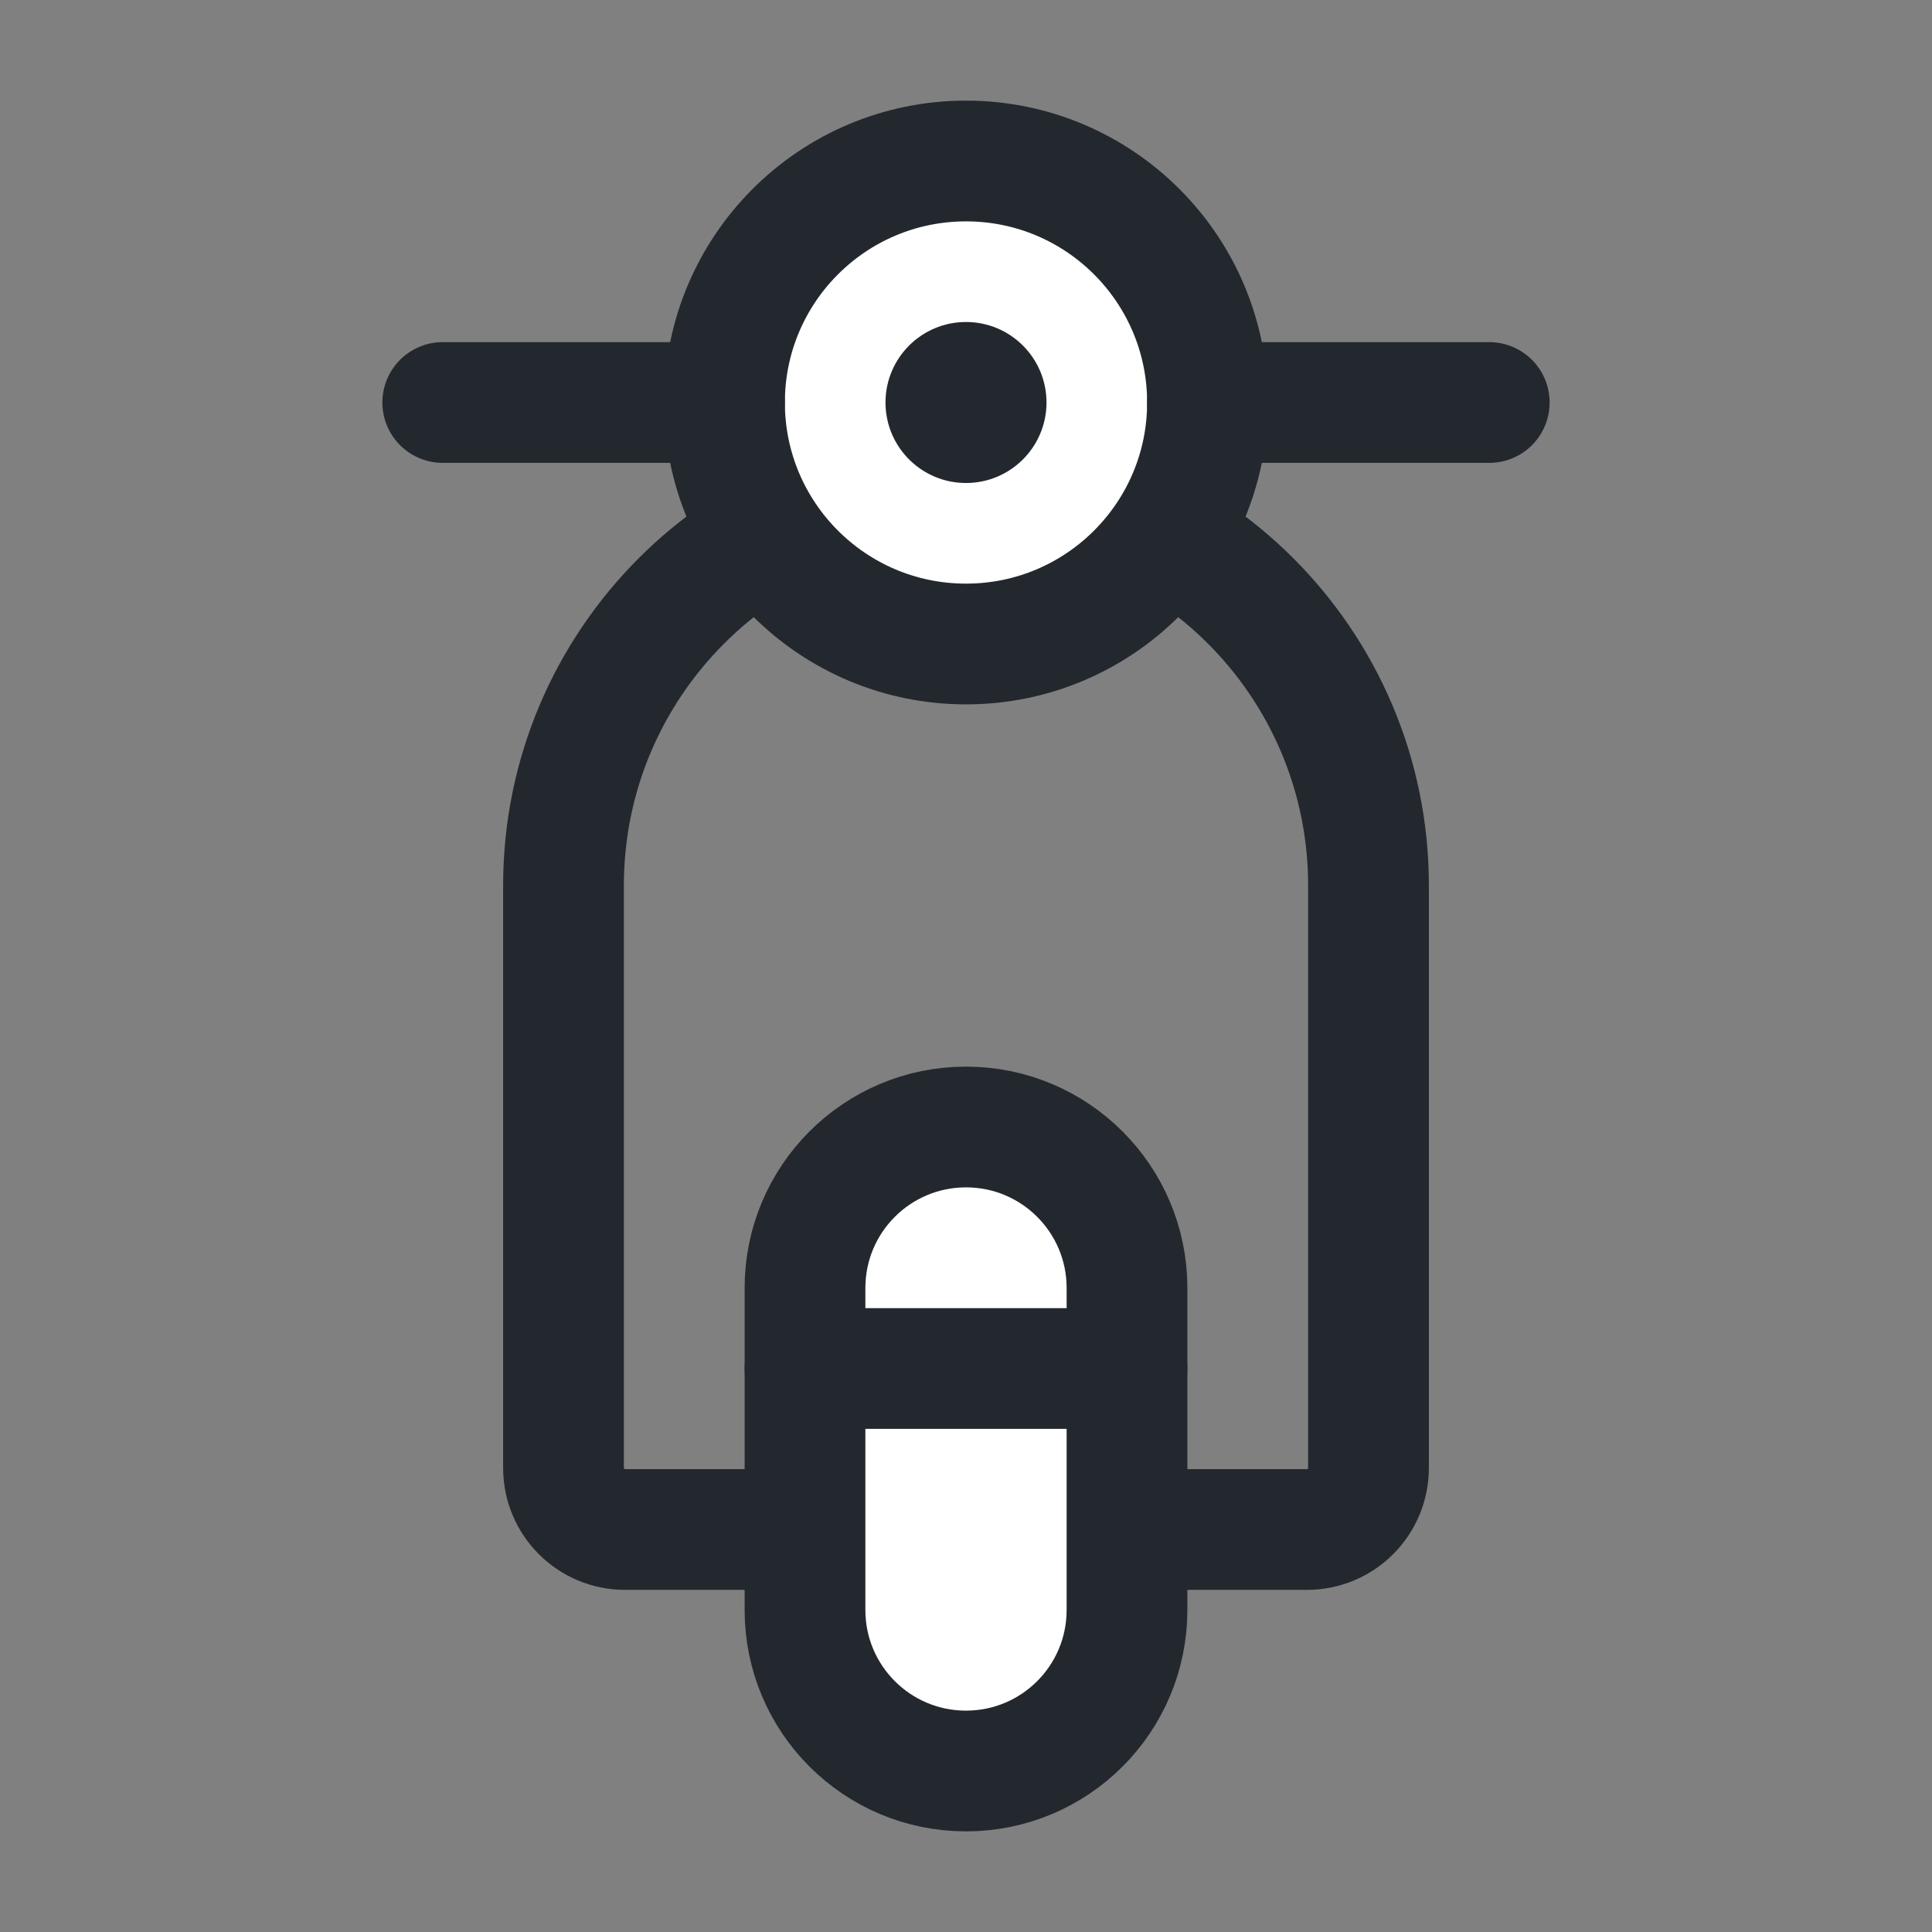 <svg width="24" height="24" viewBox="0 0 24 24" fill="none" xmlns="http://www.w3.org/2000/svg">
<rect x="0" y="0" width="24" height="24" fill="#808080" stroke="none"/>
<g id="&#236;&#185;&#180;&#235;&#147;&#156;&#236;&#185;&#180;&#237;&#133;&#140;&#234;&#179;&#160;&#235;&#166;&#172;=&#235;&#176;&#176;&#235;&#139;&#172;">
<path id="Rectangle 43234" d="M17 18.235V11C17 8.239 14.761 6 12 6C9.239 6 7 8.239 7 11V18.235C7 18.658 7.342 19 7.765 19H16.235C16.658 19 17 18.658 17 18.235Z" stroke="#23282E" stroke-width="1.5" stroke-linejoin="round"/>
<path id="Rectangle 43235" d="M14 20V16C14 14.895 13.105 14 12 14C10.895 14 10 14.895 10 16V20C10 21.105 10.895 22 12 22C13.105 22 14 21.105 14 20Z" fill="white" stroke="#23282E" stroke-width="1.5" stroke-linejoin="round"/>
<path id="Vector 5259" d="M10 17H14" stroke="#23282E" stroke-width="1.5" stroke-linecap="round"/>
<circle id="Ellipse 1072" cx="12" cy="5" r="3" fill="white" stroke="#23282E" stroke-width="1.5"/>
<circle id="Ellipse 1073" cx="12" cy="5" r="1" fill="#23282E"/>
<path id="Line 118" d="M15 5L18.5 5" stroke="#23282E" stroke-width="1.5" stroke-linecap="round"/>
<path id="Line 119" d="M5.5 5L9 5" stroke="#23282E" stroke-width="1.5" stroke-linecap="round"/>
</g>
</svg>
